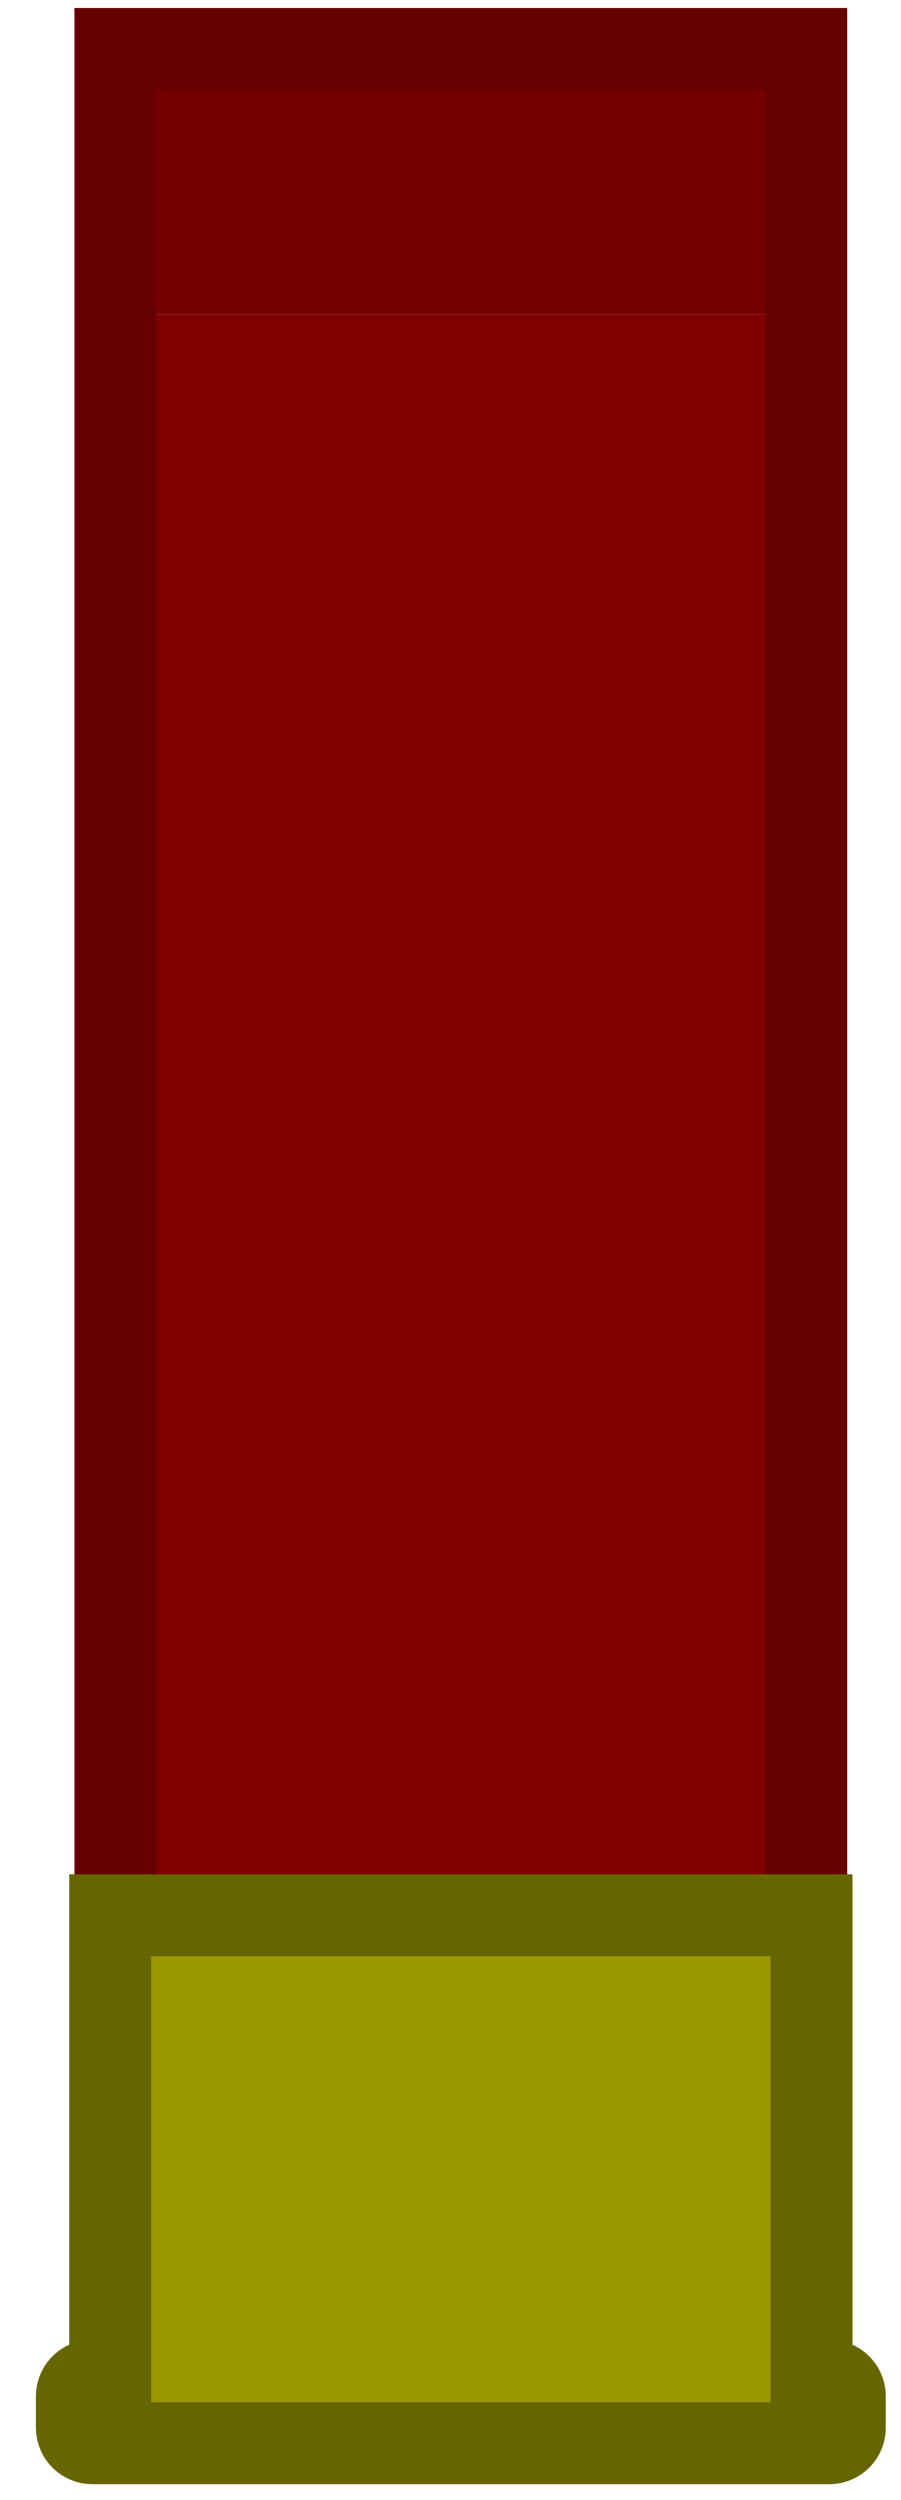 <svg width="22" height="61" viewBox="0 0 22 61" fill="none" xmlns="http://www.w3.org/2000/svg">
<rect x="2.818" y="53.496" width="45.825" height="16.868" transform="rotate(-90 2.818 53.496)" fill="#800000"/>
<rect x="2.818" y="7.67" width="6.475" height="16.868" transform="rotate(-90 2.818 7.67)" fill="#750000"/>
<path d="M2.818 53.496H19.686L19.686 1.195H2.818L2.818 53.496Z" stroke="#660000" stroke-width="2" stroke-miterlimit="3.994"/>
<path d="M1.877 59.237C1.877 59.446 2.047 59.616 2.256 59.616H20.249C20.458 59.616 20.628 59.447 20.628 59.237V58.47C20.628 58.261 20.458 58.091 20.249 58.091H19.815V46.735H2.69L2.69 58.091H2.256C2.047 58.091 1.877 58.261 1.877 58.47V59.237Z" fill="#999900" stroke="#666600" stroke-width="2" stroke-miterlimit="3.994"/>
</svg>
